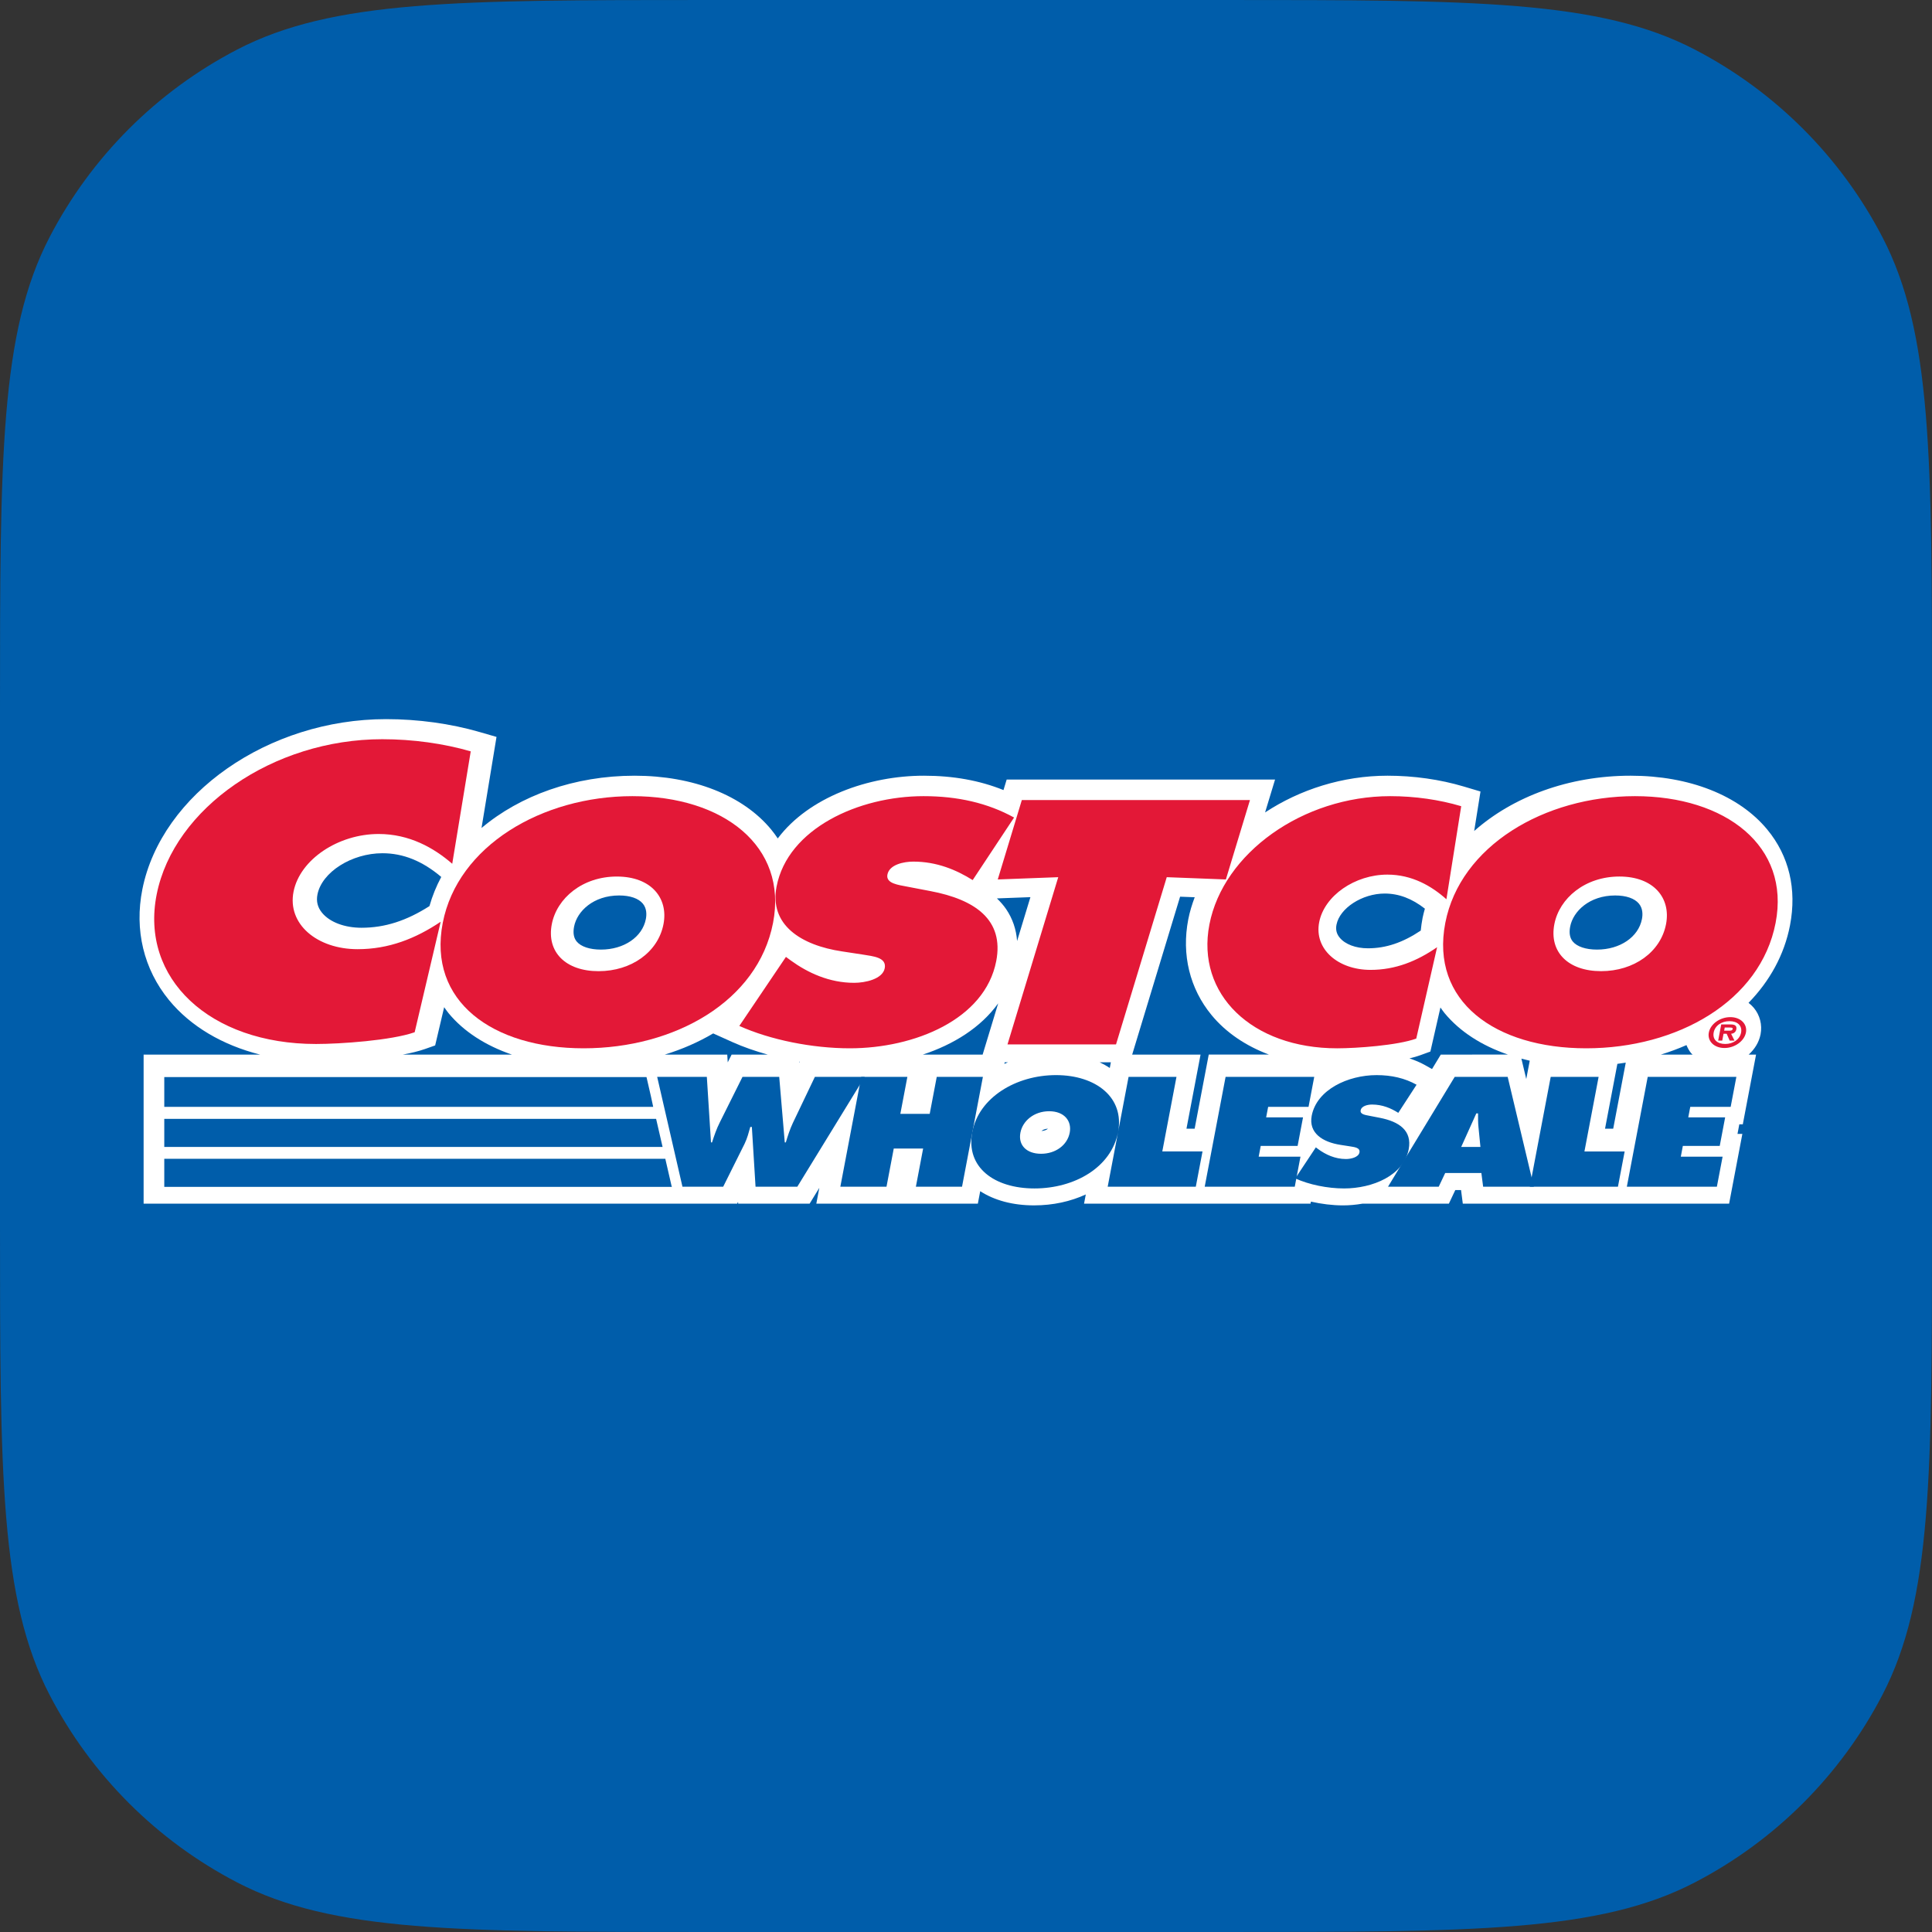 <svg fill="none" height="360" viewBox="0 0 360 360" width="360" xmlns="http://www.w3.org/2000/svg"><rect x="0" y="0" width="360" height="360" fill="#333333" stroke="none"/><path d="m0 132.02c0-46.698 0-70.047 9.232-87.82 7.78-14.977 19.991-27.188 34.968-34.968 17.773-9.232 41.122-9.232 87.82-9.232h95.96c46.698 0 70.047 0 87.82 9.232 14.977 7.78 27.188 19.991 34.968 34.968 9.232 17.773 9.232 41.122 9.232 87.82v95.96c0 46.698 0 70.047-9.232 87.82-7.78 14.977-19.991 27.188-34.968 34.968-17.773 9.232-41.122 9.232-87.82 9.232h-95.96c-46.698 0-70.047 0-87.82-9.232-14.977-7.78-27.188-19.991-34.968-34.968-9.232-17.773-9.232-41.122-9.232-87.82z" fill="#005daa"/><path d="m329.308 154.577c-5.26-6.378-14.542-10.036-25.46-10.036-11.552 0-21.951 3.928-29.153 10.303l1.174-7.36-3.123-.929c-4.42-1.318-9.328-2.014-14.195-2.014-8.363 0-16.361 2.585-22.822 6.846l1.859-6.127h-50.009l-.593 1.957c-4.443-1.787-9.331-2.676-14.839-2.676-10.295 0-21.438 3.995-27.224 11.688-.379-.563-.776-1.118-1.217-1.652-5.262-6.378-14.543-10.036-25.463-10.036-11.209 0-21.346 3.695-28.517 9.743l2.792-16.972-3.172-.917c-5.417-1.567-11.437-2.395-17.41-2.395-21.915 0-41.861 13.93-45.409 31.711-1.51 7.564.254 14.892 4.962 20.635 4.014 4.893 9.941 8.381 16.984 10.163h-21.712v27.772h110.597l.171-.34.021.34h13.313l1.805-2.944-.559 2.944h30.099l.441-2.321c2.645 1.713 6.079 2.643 10.034 2.643 3.534 0 6.813-.732 9.639-2.035l-.324 1.713h42.2l.073-.378c1.957.442 4.012.702 5.975.702 1.193 0 2.421-.107 3.643-.323h16.09l1.194-2.534h1.072l.328 2.534h49.623l2.467-12.994h-.906l.34-1.786h.649l2.47-12.993h-1.374c1.12-1.013 1.936-2.314 2.217-3.794.333-1.759-.123-3.55-1.251-4.91-.294-.352-.63-.662-.992-.94 3.936-4.044 6.665-8.937 7.726-14.438 1.296-6.747-.165-12.92-4.233-17.85zm-28.71 55.739h-1.523l2.299-12.082c.524-.068 1.046-.144 1.563-.226zm-35.515-39.304c-.158.807-.267 1.605-.348 2.39-3.348 2.24-6.485 3.299-9.842 3.299-2.271 0-4.238-.741-5.26-1.983-.583-.705-.779-1.494-.598-2.411.598-3.095 4.796-5.809 8.981-5.809 2.618 0 5.079.926 7.492 2.82-.15.561-.317 1.12-.425 1.694zm3.389 25.496-1.634 2.693-1.358-.761c-.895-.503-1.855-.89-2.845-1.226.725-.173 1.402-.367 1.992-.581l1.905-.692 1.873-8.21c.253.352.494.713.774 1.052 2.826 3.424 6.897 6.043 11.814 7.723zm16.574 1.136-.651 3.418-.904-3.797c.512.134 1.026.264 1.555.379zm15.923-30.787c2.039 0 3.608.542 4.422 1.525.746.906.72 2.061.56 2.873-.649 3.348-4.086 5.687-8.37 5.687-2.083 0-3.73-.55-4.521-1.509-.547-.664-.71-1.594-.483-2.769.555-2.885 3.617-5.807 8.392-5.807zm-94.179 32.146c-.587-.397-1.224-.748-1.889-1.064h2.093zm-11.514 11.31c-.27.24-.71.401-1.219.431.26-.224.669-.408 1.219-.431zm-3.273-43.143-2.483 8.176c-.16-2.184-.84-4.169-2.033-5.934-.492-.723-1.079-1.382-1.724-2.008zm-71.658 4.083c-.647 3.35-4.09 5.689-8.37 5.689-2.082 0-3.73-.55-4.521-1.509-.548-.664-.71-1.594-.483-2.769.559-2.887 3.621-5.807 8.393-5.807 2.039 0 3.611.542 4.423 1.525.744.906.714 2.062.558 2.871zm28.702 26.584-.081.171-.016-.186c.033.003.064.01.097.015zm36.953-10.885-2.9 9.556h-11.139c5.694-1.88 10.799-5.03 14.039-9.556zm1.209 10.987h.621c-.231.097-.455.196-.677.3zm-119.834-25.065c-3.179 0-5.932-1.045-7.367-2.792-.83-1.011-1.109-2.131-.852-3.422.83-4.159 6.375-7.672 12.108-7.672 3.87 0 7.456 1.453 10.957 4.419-.926 1.729-1.662 3.541-2.197 5.43-4.277 2.737-8.317 4.037-12.65 4.037zm65.517 19.689 3.618 1.629c1.999.899 4.221 1.668 6.547 2.317h-6.731l-.722 1.445-.092-1.445h-11.638c3.255-.999 6.277-2.329 9.018-3.946zm88.189 17.753 2.625-13.808h-12.741l8.928-29.424 2.723.104c-.503 1.344-.926 2.713-1.201 4.124-1.27 6.567.273 12.904 4.351 17.844 2.686 3.256 6.376 5.729 10.692 7.35h-11.227l-2.627 13.808zm-141.915-14.841 1.919-.675 1.677-7.125c.269.374.519.753.815 1.11 2.825 3.424 6.896 6.043 11.81 7.723h-20.32c1.537-.289 2.95-.629 4.099-1.033zm230.314 1.033c1.651-.509 3.24-1.099 4.767-1.769.224.537.495 1.056.873 1.512.08.095.186.168.27.257z" fill="#fff"/><g fill="#005daa"><path d="m131.709 200.657.773 12.215h.195c.4-1.248.844-2.551 1.467-3.773l4.211-8.442h6.841l1.034 12.215h.196c.356-1.195.758-2.445 1.305-3.61l4.111-8.605h9.284l-12.555 20.467h-7.786l-.686-11.13h-.294c-.298 1.061-.56 2.091-1.044 3.095l-4.003 8.035h-7.592l-4.71-20.467z"/><path d="m160.476 200.657h8.6l-1.31 6.894h5.472l1.311-6.894h8.6l-3.888 20.467h-8.6l1.351-7.112h-5.474l-1.351 7.112h-8.6z"/><path d="m208.337 210.944c-1.248 6.569-8.089 10.505-15.579 10.505-7.494 0-12.84-3.937-11.59-10.505 1.222-6.433 8.142-10.614 15.602-10.614 7.459 0 12.787 4.181 11.567 10.614zm-18.198.108c-.446 2.334 1.141 3.937 3.844 3.937 2.706 0 4.899-1.603 5.345-3.937.411-2.173-1.002-3.99-3.836-3.99-2.838.001-4.942 1.818-5.353 3.99zm20.154-10.395h8.927l-2.643 13.897h7.495l-1.25 6.568h-16.419zm34.896 13.137.398.3c1.399 1.031 3.161 1.873 5.215 1.873.88 0 2.337-.3 2.513-1.222.175-.922-.982-1.003-1.767-1.14l-1.743-.271c-3.389-.517-5.992-2.228-5.387-5.429.927-4.858 6.75-7.573 12.093-7.573 2.801 0 5.269.572 7.446 1.792l-3.407 5.239c-1.365-.868-2.963-1.548-4.886-1.548-.781 0-1.97.242-2.125 1.084-.146.759.939.869 1.599 1.005l1.95.379c3.642.708 6.06 2.389 5.402 5.864-.932 4.886-6.734 7.302-12.043 7.302-3.093 0-6.545-.707-9.091-1.874z"/><path d="m275.856 213.712-.356-3.61c-.097-.869-.09-1.764-.085-2.634h-.327l-2.813 6.244zm-7.771 7.412h-9.447l12.426-20.467h9.869l4.874 20.467h-9.447l-.328-2.551h-6.742z"/><path d="m288.952 200.657h8.927l-2.642 13.898h7.494l-1.25 6.567h-16.418zm18.077 0h16.519l-1.064 5.593h-7.528l-.371 1.954h6.873l-1.01 5.321h-6.874l-.38 2.008h7.788l-1.066 5.591h-16.777z"/></g><path d="m185.918 163.873 11.27-.423-9.457 31.163h20.222l9.454-31.163 11.017.423 4.489-14.796h-42.51zm-41.872 8.091c-2.828 14.612-18.32 23.372-35.295 23.372-16.973 0-29.078-8.758-26.25-23.372 2.768-14.314 18.442-23.612 35.342-23.612 16.898 0 28.973 9.3 26.204 23.612zm-41.226.242c-1.003 5.194 2.589 8.758 8.711 8.758 6.125 0 11.095-3.563 12.1-8.758.935-4.83-2.268-8.875-8.688-8.875-6.42-.003-11.188 4.045-12.123 8.875z" fill="#e31837"/><path d="m137.763 191.168c5.771 2.594 13.585 4.168 20.595 4.168 12.03 0 25.172-5.375 27.274-16.246 1.495-7.729-3.977-11.474-12.236-13.044l-4.412-.845c-1.492-.304-3.954-.544-3.627-2.236.361-1.872 3.05-2.417 4.822-2.417 4.351 0 7.973 1.51 11.067 3.443l7.714-11.655c-4.936-2.717-10.519-3.984-16.866-3.984-12.103 0-25.301 6.039-27.392 16.849-1.379 7.126 4.527 10.93 12.201 12.079l3.942.602c1.787.305 4.409.484 4.011 2.536s-3.698 2.717-5.692 2.717c-4.65 0-8.642-1.871-11.813-4.166l-.903-.664zm134.512-40.944c-4.045-1.209-8.642-1.872-13.218-1.872-16.309 0-31.131 10.629-33.702 23.915-2.514 12.985 7.935 23.07 23.802 23.07 3.614 0 11.246-.543 14.742-1.812l3.885-17.029c-3.753 2.596-7.754 4.227-12.404 4.227-6.049 0-10.543-3.865-9.571-8.875.958-4.953 6.663-8.877 12.714-8.877 4.575 0 8.224 2.114 10.995 4.592zm32.378-1.872c-16.899 0-32.572 9.298-35.342 23.612-2.826 14.612 9.28 23.372 26.254 23.372 16.971 0 32.467-8.758 35.294-23.372 2.765-14.312-9.31-23.612-26.206-23.612zm-2.898 14.976c6.42 0 9.624 4.044 8.686 8.875-1.003 5.193-5.974 8.757-12.099 8.757s-9.716-3.562-8.711-8.757c.935-4.827 5.704-8.875 12.124-8.875zm-214.04-23.324c-5.048-1.46-10.777-2.263-16.484-2.263-20.341 0-38.829 12.847-42.034 28.907-3.131 15.695 9.898 27.884 29.686 27.884 4.511 0 14.03-.657 18.385-2.189l4.845-20.586c-4.676 3.14-9.671 5.11-15.471 5.11-7.547 0-13.149-4.672-11.94-10.733 1.195-5.984 8.31-10.732 15.856-10.732 5.706 0 10.258 2.556 13.711 5.549z" fill="#e31837"/><path d="m318.414 192.398c.303-1.59 2.075-2.871 4.005-2.871 1.915 0 3.212 1.281 2.911 2.871-.307 1.6-2.087 2.881-4.005 2.881-1.928 0-3.213-1.283-2.911-2.881zm6.014 0c.242-1.28-.676-2.12-2.155-2.12-1.502 0-2.715.84-2.956 2.12-.243 1.282.649 2.13 2.152 2.13 1.477 0 2.715-.847 2.959-2.13zm-1.232 1.504h-.893l-.562-1.275h-.585l-.242 1.275h-.759l.571-3.011h1.753c.772 0 1.19.214 1.057.922-.101.516-.504.781-.97.817zm-1.107-1.85c.38 0 .706 0 .769-.322.05-.265-.278-.265-.658-.265h-.822l-.108.587z" fill="#e31837"/><path d="m30.61 221.157h94.642l-.007-.033h-.078l-1.197-5.205h-93.36zm0-7.44h92.853l-1.207-5.236h-91.646zm0-7.471h91.103l-.41-1.908-.837-3.642h-89.856zm197.762-5.589h16.517l-1.062 5.593h-7.526l-.373 1.954h6.872l-1.009 5.321h-6.873l-.381 2.008h7.786l-1.063 5.591h-16.78z" fill="#005daa"/></svg>